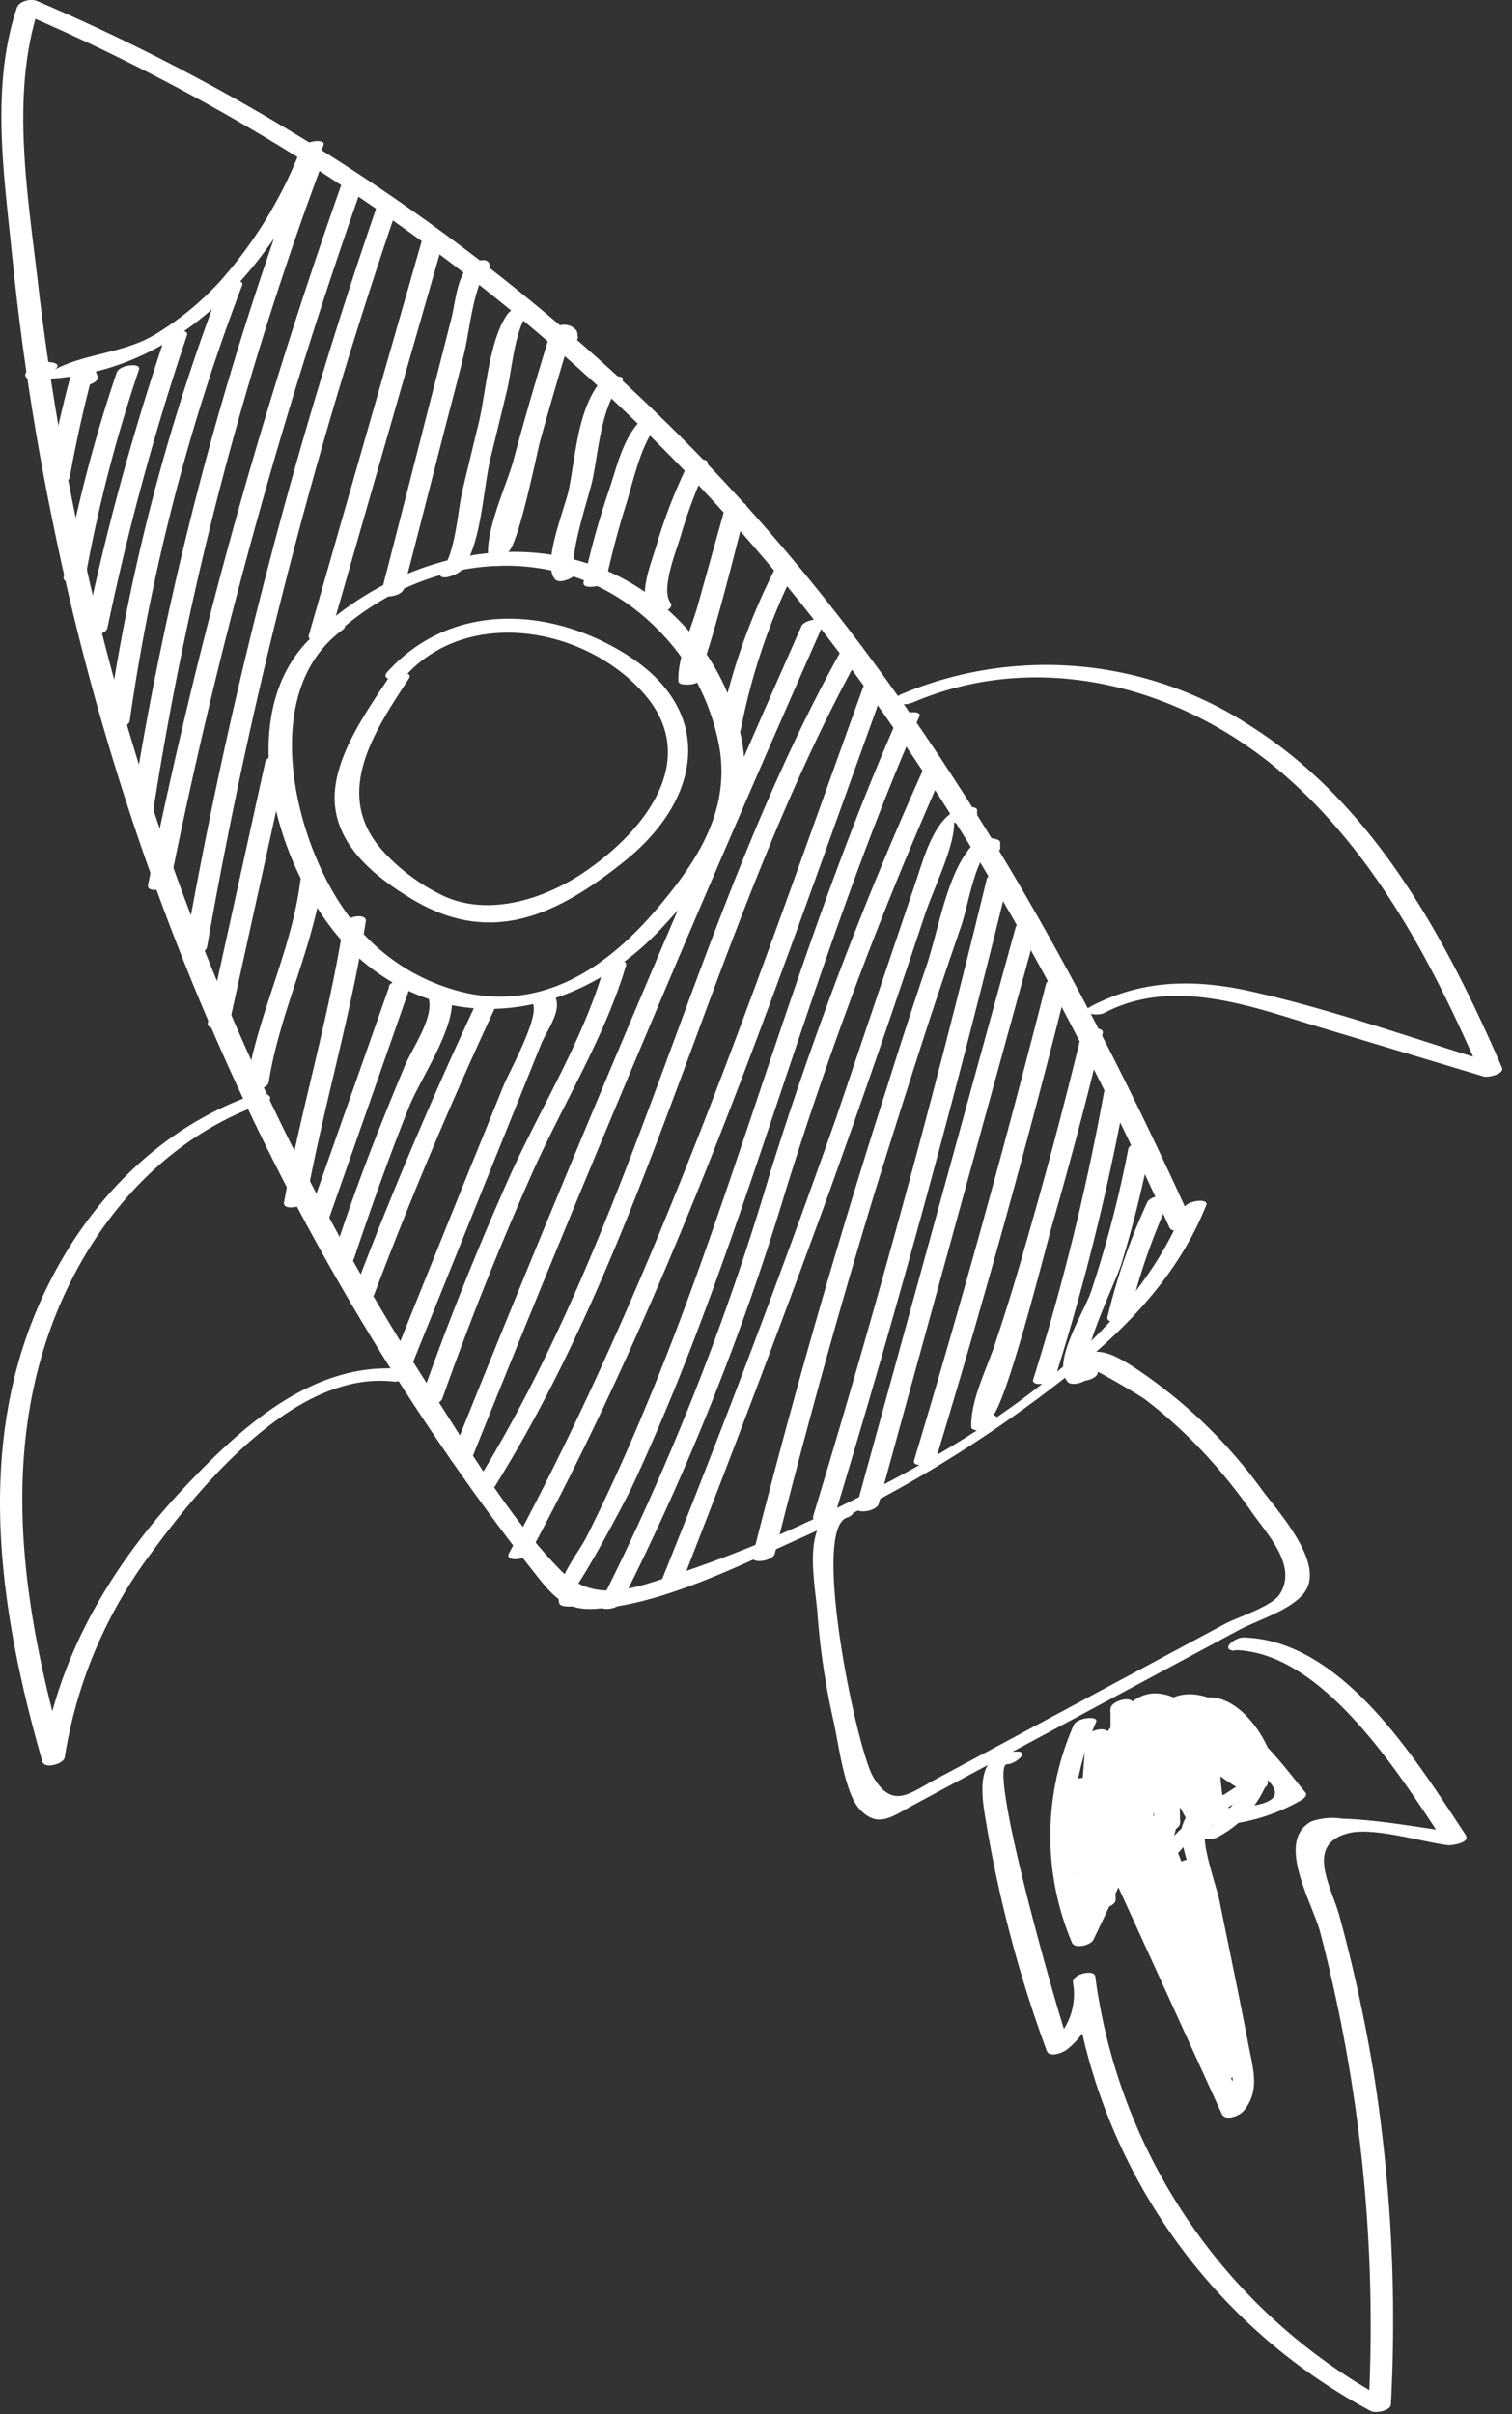 <svg width="114" height="182" fill="none" xmlns="http://www.w3.org/2000/svg"><rect width="100%" height="100%" fill="#333333" stroke="none"/><g clip-path="url(#clip0)" fill="#fff"><path d="M89.85 92.09C80.59 71.67 69.43 52 53.92 35.59A154.68 154.68 0 002.78.07c-.45-.19-1.34 0-1.51.52-2 6-.95 12.69-.34 18.83A196.59 196.59 0 004 39.46a193.738 193.738 0 0011.77 37.65 187.31 187.31 0 0018.72 33.65c1.83 2.61 3.72 5.18 5.7 7.68 1.28 1.62 2.23 2.94 4.44 2.86 5-.2 11.09-3.26 15.61-5.29a95.571 95.571 0 0017.57-10.25c5.44-4 10.58-8.5 13.14-14.91.21-.54-1.46-.35-1.68.21-4.58 11.47-18.42 19.11-29.09 24a90.263 90.263 0 01-9 3.56c-3.23 1.07-6.36 2.41-9-.33-3.89-4-7-9.36-10-14a191.628 191.628 0 01-26.21-64 206.819 206.819 0 01-3.08-18.71C2.12 14.78.72 7 3 .37L1.44.89a153.55 153.55 0 0150.91 35.36c15.46 16.31 26.59 35.94 35.82 56.29.26.58 1.91.06 1.68-.45z"/><path d="M25.12 48c6.85-6.46 17.52-7.56 24.44-.58a16.71 16.71 0 014.73 9.23c.64 4.58-1.71 8.21-4.5 11.56-3.63 4.36-8.31 7.84-14.35 6.71a15.12 15.12 0 01-9.5-6.36c-3.81-5.45-6.44-16.42-.13-21.06.76-.56-.92-.59-1.35-.27-7.92 5.81-3.37 20.09 3 25.34 7.15 5.91 16.44 3.81 22.36-2.53 3.57-3.82 7-8.33 6.18-13.84a17.51 17.51 0 00-7-11.31c-7.82-5.7-18.47-3.48-25.17 2.83-.7.67.95.66 1.35.28h-.06z"/><path d="M30.6 50.92c4.7-5.16 13.42-3.67 17.86 1.27 4.44 4.94.27 10.29-4.16 13.39-3 2.11-7.26 3.57-10.78 2a14.76 14.76 0 01-4.64-3.41c-3.86-4.28-.68-9 1.94-13 .43-.65-1.26-.5-1.56 0-1.72 2.61-4.34 6.26-4 9.57.31 3.13 3 5.32 5.52 6.87 6.16 3.88 11.28 1.41 16.57-2.9C53 60 53.83 53.49 47.22 49.34c-5.72-3.6-13.18-4-18 1.3-.66.73 1 .7 1.34.28h.04zm-7.9-39.76a32.69 32.69 0 01-6.13 10.07 22.27 22.27 0 01-4.9 4c-2.42 1.44-5.35 1.41-7.67 2.7 1-.55-.49-.81-1-.5l-.8.44c-.48.27-.35.73.19.73 10.79 0 18.22-8.29 22-17.65.22-.53-1.45-.34-1.68.21h-.01zM68.73 53c9.59-4.15 20.41-1.28 28.09 5.41 6.89 6 11.22 14.25 14.8 22.52l1.35-.68c-6.18-1.86-12.39-4.12-18.7-5.52-4.2-.93-8.13-.89-12 1.13-1 .53.49.79 1 .5 5.24-2.74 11.12-.46 16.3 1.1l12.31 3.7c.29.09 1.58-.18 1.36-.68-4.23-9.76-9.64-19.8-18.86-25.69a28.13 28.13 0 00-26.37-2.48c-1.08.46-.1 1 .66.69h.06zm-49.5 29.49c-8 2.78-13.82 9.41-16.84 17.21-4.14 10.69-2.26 22.43.81 33.12.16.57 1.61.16 1.68-.33a34.543 34.543 0 016.51-15.39c3.86-5.29 11-13.82 18.32-12.94.53.07 2-.8 1-.91-6.88-.83-12.45 4.24-16.84 8.92-5.41 5.76-9.53 12.64-10.7 20.53l1.68-.33C2.13 122.79.32 112.53 3 102.72c2.36-8.64 8.24-16.53 16.88-19.54 1.11-.39.1-1-.66-.69h.01zm63.52 20.93c0-.06 3.19 1.76 3.65 2.13 1.132.872 2.21 1.81 3.23 2.81a39.75 39.75 0 014.75 5.64c1.16 1.67 3.5 4.07 2.09 6.21-.6.91-3.19 1.72-4.09 2.2l-8.86 4.76-8.85 4.76-4.09 2.19c-2 1.07-3.27 2.31-4.74-.15-1.25-2.1-4.68-18.59-2-19.55 1.1-.39.09-1-.67-.69-2.77 1-1.71 5.61-1.54 7.88.202 2.75.61 5.481 1.22 8.17.37 1.63.82 5.44 2 6.65 1.34 1.41 2.39.54 4-.34l16.35-8.79 8.17-4.39c1.41-.76 3.88-1.49 4.91-2.76 1.77-2.16-1.87-6.13-3.11-7.8a37.34 37.34 0 00-9.79-9.35c-1.72-1.08-3.1-1.75-4.51-.06a.288.288 0 00-.05.24l.25.66c.22.58 1.88.09 1.68-.45v.03z"/><path d="M93.1 124.4c6.73.14 12.55 9.58 15.86 14.58l1.3-.78c-3-.36-6.09-1-9.08-1.09a4.8 4.8 0 00-2.29.2c-2.78 1.46.07 6.17.64 8.33a117.179 117.179 0 013.65 35.87l1.51-.51a42.637 42.637 0 01-22.11-32c-.08-.57-1.75-.18-1.68.45a4.943 4.943 0 01-1.82 4.77l1.52-.09C80 152.64 74.35 133 75.94 133c.63 0 1.79-1 .66-.95-2.67.08-2.73 2.25-2.38 4.56a95.085 95.085 0 004.7 18c.19.54 1.22.15 1.51-.09a5.76 5.76 0 002.15-5.52l-1.68.45a43.153 43.153 0 0022.46 32.32c.33.18 1.48 0 1.51-.51.436-8.268.014-16.559-1.26-24.74a118.671 118.671 0 00-2.61-12.04c-.61-2.24-2.63-5.41.64-6.27 1.89-.5 5.57.66 7.57.9.33 0 1.69-.19 1.29-.78-3.67-5.55-9.27-14.72-16.77-14.88-.63 0-1.78.92-.65 1l.02-.05z"/><path d="M90.55 130.36c.87-.85 4.3 2.83 4.69 3.54 1.887 1.567.767 2.37-3.36 2.41a5 5 0 00-1.16 0c-.82.47-1.08 0-1.55 1.24-.37.94.46 3 .64 3.91l1.19 5.8c.54 2.71 3.23 9.41 1.2 11.82l1.62-.21-8.54-18.71c-.23-.51-1.42-.21-1.62.21-.92 1.933-1.843 3.863-2.77 5.79l1.61-.16a20.422 20.422 0 01.14-16.17c.23-.52-1.44-.34-1.68.21a20.669 20.669 0 00-.14 16.41c.21.52 1.43.2 1.62-.21l2.76-5.78-1.62.2c2.853 6.24 5.7 12.477 8.54 18.71.27.58 1.34.13 1.63-.21 1.29-1.53.72-3.22.37-5.05-.69-3.63-1.46-7.26-2.19-10.88-.17-.85-1.43-4.44-1-5.08.77-1.2 1.37-.46 2.42-.72a14.274 14.274 0 004.8-1.74c.18-.12.46-.36.26-.58-1.84-2.13-5.87-8.24-9.19-5-.7.68 1 .67 1.35.27l-.02-.02zM22.6 12.58A249.058 249.058 0 009.87 61.36c-.1.65 1.59.36 1.68-.21a249.057 249.057 0 0112.73-48.78c.21-.55-1.47-.35-1.68.21zm-6.02 9.13A152.72 152.72 0 008.1 54.56c-.09.66 1.6.36 1.68-.21a152.719 152.719 0 018.48-32.85c.21-.55-1.47-.35-1.68.21zm-4.16 3.77a191.28 191.28 0 00-6 22.07c-.13.63 1.56.36 1.68-.21a191.29 191.29 0 016-22.07c.19-.57-1.49-.35-1.68.21zm-3.62 2.6a109.76 109.76 0 00-4 15.43c-.12.64 1.57.37 1.68-.21a109.403 109.403 0 014-15.43c.2-.57-1.49-.36-1.68.21zm-1.44.28l-.27-.67c-.23-.57-1.55-.15-1.68.33a91.72 91.72 0 00-1.83 8.17c-.11.65 1.58.37 1.68-.21a97.074 97.074 0 011.83-8.17l-1.68.33.27.68c.24.58 1.9.08 1.68-.46zm18.33-14.3a390.36 390.36 0 00-14.53 52.67c-.12.63 1.57.36 1.69-.21a388.86 388.86 0 0114.52-52.67c.2-.56-1.48-.35-1.68.21zm2.67 1.66a367.48 367.48 0 00-14.43 55.89c-.12.64 1.58.36 1.68-.21A367.49 367.49 0 0130 15.51c.19-.57-1.49-.36-1.68.21h.04zm3.44 2.44L23.28 47.9c-.17.59 1.52.36 1.68-.21L33.48 18c.17-.6-1.52-.36-1.68.21v-.05zM20 57.45c-1.44 6.56-2.883 13.12-4.33 19.68-.14.63 1.55.37 1.68-.21 1.44-6.56 2.883-13.12 4.33-19.68.14-.63-1.55-.37-1.68.21zm16.06-36.74h.11c.22-.06.85-.31.73-.65v-.16c-.21-.62-1.38-.09-1.63.2-.85 1-.94 2.77-1.26 4-.6 2.36-1.203 4.72-1.81 7.08a4470.66 4470.66 0 01-3.44 13.43c-.15.61 1.54.37 1.68-.21 1.033-4 2.06-8 3.08-12 .49-1.89 1-3.77 1.45-5.66.44-1.74.71-5.24 1.87-6.59l-1.63.21.06.16.73-.64h-.12c-1 .28-.78 1.12.23.84l-.05-.01zM22.65 66.35C22 71.67 19.41 76.5 18.58 81.8c-.1.65 1.59.36 1.68-.21.83-5.3 3.37-10.13 4.08-15.45.08-.66-1.61-.36-1.69.21zm17.24-42.52l.08-.08a.27.27 0 000-.35l-.09-.11c-.36-.4-1.3 0-1.56.32-1.46 1.93-1.67 6-2.24 8.33-.413 1.694-.82 3.384-1.22 5.07-.36 1.56-.53 4.79-1.58 6l1.62-.21v-.15l-1 .69h.1c.83-.05 1.39-1 .23-.93h-.1c-.3 0-1 .27-1 .69v.15c.11.64 1.41 0 1.62-.21 1.53-1.77 1.67-6.15 2.22-8.44l1.23-5.06c.4-1.61.59-4.59 1.59-5.92l-1.48.38v-.15c-.48.54 1.2.44 1.56 0l.02-.02zM25.9 69.66c-1.09 7-3.2 14-4.49 21-.11.64 1.58.36 1.69-.21 1.28-7 3.39-14 4.48-21 .1-.65-1.6-.36-1.68.21zm17.67-44.25c-.08-.53 0-.44-.44-.78a1.22 1.22 0 00-1.62.43 258.98 258.98 0 00-2.82 9.72c-.52 1.89-2.36 5.75-1.79 7.62.06.2.34.26.52.25h.15c.62 0 1.78-1 .65-1 .77 0 2.32-7.77 2.51-8.42.78-2.82 1.61-5.62 2.46-8.42l-1.62.44.32.57c.08.56 1.77.17 1.68-.45v.04zm1.75 3.29c-1.78 2.2-1.89 5.55-2.44 8.23-.31 1.47-2 5.46-1.07 6.7.32.44 1.31 0 1.57-.31l.1-.12c.13-.18 0-.32-.12-.43l-.09-.06c-.45-.31-2 .36-1.33.81l-.13-.23 1.56-.29c-.58-.8 1.07-5.7 1.3-6.81.5-2.42.64-5.48 2.22-7.43.46-.57-1.22-.46-1.57 0v-.06zm2.93 3.05C47 33.08 46.55 35 46 36.7a62.279 62.279 0 00-2 7.18c-.11.48.74.36.95.32l.23-.05c.24-.06.68-.25.73-.53v-.24c.12-.64-1.57-.36-1.68.21v.24l.73-.52h-.24l1 .31c.41-1.86.89-3.7 1.46-5.51.57-1.81 1.13-4.67 2.42-6.11.66-.73-1-.69-1.35-.28v.03zm3.56 3.37A38.68 38.68 0 0049.53 41c-.39 1.38-1.47 3.81-.55 5.08.34.46 2-.11 1.56-.66-.72-1 .44-3.87.78-5a36.399 36.399 0 012-5.31c.35-.72-1.33-.53-1.56 0l.05.01zm4.6 3.88c0-.27-.09-.55-.13-.82-.09-.61-1.56-.1-1.68.33-.667 2.387-1.333 4.777-2 7.17-.48 1.71-1.54 3.91-1.45 5.69 0 .13.24.22.33.23h.14c.47.06 1.16-.07 1.36-.56L53 51c.22-.52-1.45-.34-1.68.21l-.05.12 1.35-.56c.55.07 3.32-11.28 3.63-12.41l-1.68.33.12.82c.09.57 1.78.18 1.69-.45l.03-.06zm2.06 3.8a47.588 47.588 0 00-4.3 12.43c-.13.64 1.56.37 1.68-.21A46.998 46.998 0 0160 42.83c.36-.71-1.31-.53-1.56 0l.03-.03zm1.95 4.42A1911.142 1911.142 0 0034 109.9c-.21.54 1.46.35 1.68-.21A1960.517 1960.517 0 0162.1 47c.22-.51-1.44-.33-1.68.21v.01zM45.52 73c-1.56 5.39-4.67 10.36-7 15.48a222.854 222.854 0 00-6.85 17.17c-.2.56 1.48.36 1.68-.21a236.597 236.597 0 016.85-17.17c2.29-5.1 5.4-10.09 7-15.48.17-.6-1.51-.36-1.68.21zm-5.4 2.58c.72.84-1.8 5.37-2.14 6.23-.947 2.34-1.893 4.673-2.84 7l-5.67 14.07c-.22.54 1.45.35 1.68-.21 2.173-5.387 4.346-10.783 6.52-16.19l3.12-7.74c.45-1.12 1.81-2.78.89-3.86-.37-.44-2 .16-1.56.66v.04zm-4.39.42a319.841 319.841 0 00-9.19 21.79c-.21.55 1.47.35 1.68-.21a317.033 317.033 0 019.19-21.79c.23-.5-1.43-.33-1.68.21zm-3.39-.62c.32 1.42-1.25 3.64-1.79 4.91-.65 1.54-1.28 3.1-1.9 4.66A150.897 150.897 0 0025 95.12c-.19.57 1.5.36 1.68-.21C28 91 29.34 87.19 30.86 83.4c.87-2.15 3.68-6.18 3.16-8.47-.13-.58-1.82-.15-1.68.45zm-2.99-1.01L23.1 92.14c-.2.56 1.48.35 1.68-.21 2.08-5.92 4.153-11.843 6.22-17.77.19-.56-1.49-.35-1.69.21h.04zm34.07-25.32C52.22 69.16 48 92.38 35.79 112c-.41.66 1.27.5 1.56 0C49.52 92.41 53.79 69.2 65 49.08c.38-.69-1.3-.52-1.57 0l-.01-.03zm1.66 2.75c-8 22.14-15.49 44.5-26.7 65.29-.37.69 1.3.52 1.57 0 11.25-20.83 18.76-43.28 26.81-65.5.2-.55-1.48-.35-1.68.21zm2.56 2.45c-5 11.39-8.7 23.25-12.71 35C53 94.9 51 100.52 48.71 106c-1.38 3.33-2.86 6.63-4.48 9.85-.69 1.36-2.45 3.37-2.07 5 .05.21.35.24.51.25a1.616 1.616 0 001.59-.7.27.27 0 000-.35l-.14-.17c-.35-.45-2 .14-1.56.66.44.52 4.69-7.59 5.08-8.43 1.16-2.48 2.24-5 3.28-7.54 2.24-5.53 4.22-11.16 6.13-16.81C60.89 76.41 64.5 65 69.32 54c.23-.51-1.44-.34-1.68.21v.04zm1.92 3.86A271.567 271.567 0 0058 88.63a193.91 193.91 0 01-12.73 32.2c-.36.71 1.32.53 1.57 0a190.792 190.792 0 0012.4-31.08 289.391 289.391 0 0112-31.85c.22-.52-1.44-.34-1.68.21zm2.91 3.95h.2c.31-.06 1-.24 1-.69v-.28c0-.28-.55-.25-.73-.24-2.38.17-3.28 3.86-3.9 5.65-2 5.92-4 11.87-6 17.78a851.538 851.538 0 01-13.36 35.37c-.22.54 1.46.34 1.68-.21 3.76-9.626 7.41-19.29 10.95-28.99a860.97 860.97 0 005-14.28c.81-2.39 1.62-4.78 2.41-7.17.65-2 2.41-5.46 2.2-7.21l1-.69h-.2c-.8.14-1.39 1.14-.23.93l-.02.03z"/><path d="M75.41 63.87v-.38a.281.281 0 00-.17-.18c-1.3-.43-1.78.09-2.47 1.11-1.48 2.16-2.1 6-2.94 8.46-1.04 3.073-2.04 6.15-3 9.23a578.335 578.335 0 00-10.09 35.22c-.15.61 1.54.36 1.68-.21A558.378 558.378 0 0166 89.74c1.333-4.287 2.69-8.56 4.07-12.82a595.3 595.3 0 012.39-7.08c.58-1.68 1-5 2.34-6.12l-1.36.28.29.35c0 .55 1.74.18 1.68-.46v-.02z"/><path d="M74.39 66.3a873.21 873.21 0 01-13.08 48c-.18.58 1.51.35 1.68-.22a898.43 898.43 0 0013.09-48c.14-.61-1.55-.36-1.69.21v.01zm2.18 3.63l-12 43.66c-.17.6 1.52.36 1.68-.21l12-43.66c.17-.6-1.52-.36-1.68.21zm2.28 4.31a866.768 866.768 0 01-9.93 35.86c-.18.59 1.5.36 1.68-.21 3.6-11.88 6.91-23.843 9.93-35.89.15-.61-1.54-.36-1.68.21v.03zm2.65 3.88a369.07 369.07 0 01-4.23 15.89 150.725 150.725 0 01-2.19 7.13c-.64 2-1.9 4.33-1.85 6.45 0 .2.39.25.52.25H74c.34 0 1.08-.16 1.17-.59v-.23c.13-.63-1.56-.37-1.68.21v.23l1.16-.58c1 0 4.25-13.07 4.68-14.53a331.42 331.42 0 003.81-14.45c.15-.61-1.54-.36-1.68.21l.04.01zm1.75 4.16A178.294 178.294 0 0177.9 104c-.18.58 1.5.35 1.68-.21a178.306 178.306 0 005.35-21.69c.12-.64-1.57-.37-1.68.21v-.03z"/><path d="M86.83 86.93c0-.22 0-.44-.08-.65-.06-.59-1.59-.13-1.68.33a84.756 84.756 0 01-2.8 10.74c-.54 1.6-3 5.36-1.78 6.82.36.45 2-.15 1.56-.65-.84-1 2.07-6.84 2.5-8.24a85.266 85.266 0 002.2-8.88l-1.68.33c0 .21.05.43.08.65.06.55 1.75.18 1.68-.45z"/><path d="M86.5 90.64a46.175 46.175 0 00-3 8.65c-.15.61 1.54.36 1.68-.22a47.071 47.071 0 013-8.64c.23-.51-1.43-.34-1.68.21zm3.27 40.82a3.942 3.942 0 014.12 3.26l1.62-.55a5.35 5.35 0 01-2-2.64l-1.51.63 1 .79 1.56-.66a8.916 8.916 0 00-2.68-2.14c-.35-.19-1.46 0-1.51.51a19.661 19.661 0 00.26 6l1.68-.45-2.13-7.31c-.17-.58-1.74-.15-1.68.46.28 2.5.557 5 .83 7.5l1.68-.45a19.22 19.22 0 01-2.25-6.67c-.09-.59-1.7-.15-1.69.45l.21 7.58 1.72-.47c-.75-2.75-1.5-5.51-2.24-8.26-.17-.61-1.7-.14-1.69.45l.3 9.56 1.68-.45a100.85 100.85 0 01-1.63-10.21c-.07-.58-1.69-.16-1.69.45 0 3.46 0 6.92.08 10.39l1.68-.45a49.304 49.304 0 01-1.94-8.13c-.09-.57-1.64-.16-1.68.33-.22 2.907-.447 5.82-.68 8.74l1.62-.44a5.09 5.09 0 01-1-2.77l-1.68.45c.28 1.35.55 2.69.83 4 .12.63 1.55.1 1.68-.33.84-2.72 1.67-5.45 2.51-8.17.33-1.07.54-3.55 2-3.7 1-.11 3.08 2.27 3.7 3l1.3-.79c-2-.64-4-3.86-.38-.9.59.587 1.138 1.216 1.64 1.88-.48 0-2.27-2.45-1.91-2.65.94-.54 2.69 3.58 2.8 4.05l1.51-.63c-1.54-.68-4.26-2.65-6.1-1.64-1.64.89-1.36 3.73-.78 5.14.09.21.32.24.51.25 2.05.13 4-.87 5.79-1.8l-1.36-.15A5.811 5.811 0 0190.8 138l1 .5a8.302 8.302 0 003.52-4.1c.25-.59-1.2-.23-1.36-.14a25.72 25.72 0 00-7.72 6.74l1.62-.09a18.5 18.5 0 011.22-5.07l-1.68.21a10 10 0 01-1.35 4.62l1.62-.21c-.34-.74-.68-1.49-1-2.24-.25-.55-1.87-.12-1.68.45a72.007 72.007 0 005.17 12.09c.29.54 1.91.08 1.68-.45a47.879 47.879 0 01-3.42-11.89l-1.68.45a95.195 95.195 0 014 11.94c.15.58 1.8.15 1.68-.45l-2-9.94-1.68.45c1.147 5.16 2.3 10.327 3.46 15.5l1.68-.45a162.768 162.768 0 01-8.41-18.73c-.22-.57-1.78-.15-1.69.45.2 1.33.41 2.65.61 4l1.61-.54c-1-1.11-.74-2.71-2.56-2.37-.32.06-.86.2-1 .57a15.001 15.001 0 000 4.33c0 .53 1.71.2 1.68-.45l-.37-8.51c0-.53-1.65-.17-1.68.33-.22 3-.437 6-.65 9l1.68-.33c-.3-3.13-.61-6.26-.91-9.38l-1.68.45.81 5.69c.08.56 1.67.17 1.68-.33 0-1.9.07-8.15 2-9.25 3.25-1.86 6.67 2.05 8.66 4.17l1.45-.74a26.56 26.56 0 01-5.12-4l-1.44.73 6 3.2 1.34-.82a63.652 63.652 0 01-7.48-4.07l-1.33.82a6.9 6.9 0 012.44 1.6c1.78 1.6.53 2.4-3.73 2.41-.48-.24-2 .47-1.33.81 2 1 5.17 1.44 7-.35 2.22-2.15-1.17-4.4-3.06-5.29-.44-.21-2 .37-1.33.82a64.25 64.25 0 007.47 4.07c.47.21 2.05-.44 1.34-.82l-6-3.19c-.35-.19-1.93.25-1.45.74a27.459 27.459 0 005.35 4.12c.35.21 1.91-.24 1.45-.74-2-2.17-6-6.52-9.51-5.43-4 1.23-4.34 8.18-4.38 11.38L83 140l-.81-5.69c-.08-.57-1.74-.18-1.68.45.3 3.12.61 6.25.91 9.38 0 .55 1.64.16 1.68-.33.22-3 .43-6 .65-9l-1.68.33.37 8.51 1.68-.45a15.132 15.132 0 010-4.09l-1 .57c.08 0 1 1.83 1.23 2.1.23.27 1.71 0 1.62-.56l-.6-4-1.69.45a162.065 162.065 0 008.42 18.73c.27.52 1.81.17 1.68-.45-1.153-5.173-2.307-10.34-3.46-15.5-.12-.58-1.8-.16-1.68.45l2 9.94 1.68-.45a95.195 95.195 0 00-4-11.94c-.23-.56-1.77-.16-1.68.45a47.879 47.879 0 003.42 11.89l1.68-.45a72.812 72.812 0 01-5.17-12.09l-1.68.45c.34.75.69 1.5 1 2.24.24.53 1.41.2 1.63-.2a11.541 11.541 0 001.46-4.87c.06-.73-1.49-.25-1.68.21a18.5 18.5 0 00-1.22 5.07c-.07.75 1.4.2 1.62-.09a23.786 23.786 0 017.3-6.33l-1.36-.15A5.998 5.998 0 0190.8 138c-1 .61.51.8 1 .5a8 8 0 003.76-4.18c.26-.6-1.21-.22-1.36-.14a3.14 3.14 0 01-3.91.81 2.09 2.09 0 01.32-2.64c1-.53 2.76.7 3.88 1.19.35.15 1.66 0 1.51-.63-.65-2.58-3.72-6.55-6.56-4.25a.412.412 0 00-.17.37c.62 2.41 3.53 5.71 6.13 4.18.16-.09.37-.27.32-.48-.62-2.63-4.68-6.12-7.48-4.65a.552.552 0 00-.32.48c0 1.88 1.61 2.82 3.21 3.33.3.1 1.75-.29 1.29-.78-1.45-1.59-4.38-4.57-6.8-3-1.14.72-1.33 2.08-1.71 3.29-1 3.16-2 6.36-2.93 9.53l1.68-.33c-.28-1.34-.55-2.68-.83-4-.12-.57-1.77-.16-1.68.45a7.09 7.09 0 001.08 3c.25.42 1.59 0 1.62-.44.233-2.913.46-5.823.68-8.73l-1.68.33a48.336 48.336 0 001.94 8.13c.21.61 1.68.13 1.68-.45 0-3.473-.023-6.937-.07-10.39l-1.69.45a103.29 103.29 0 001.64 10.21c.12.6 1.7.15 1.68-.45-.1-3.19-.2-6.37-.29-9.56l-1.69.45 2.25 8.26c.16.61 1.69.14 1.68-.45l-.2-7.58-1.69.45a19.52 19.52 0 002.26 6.67c.29.53 1.75.19 1.68-.45-.273-2.5-.55-5.003-.83-7.51l-1.68.46 2.13 7.3c.17.58 1.8.15 1.68-.45a19.387 19.387 0 01-.26-5.74l-1.47.44a6.122 6.122 0 012.46 2c.37.42 2-.14 1.56-.66-.6-.75-.38-.57-1.26-.94-.29-.13-1.77.06-1.51.63a7.611 7.611 0 002.1 2.85c.34.29 1.79.06 1.62-.56a4.868 4.868 0 00-5.15-3.77c-.63 0-1.78 1-.65 1v-.09z"/></g><defs><clipPath id="clip0"><path fill="#fff" d="M0 0h113.32v181.88H0z"/></clipPath></defs></svg>